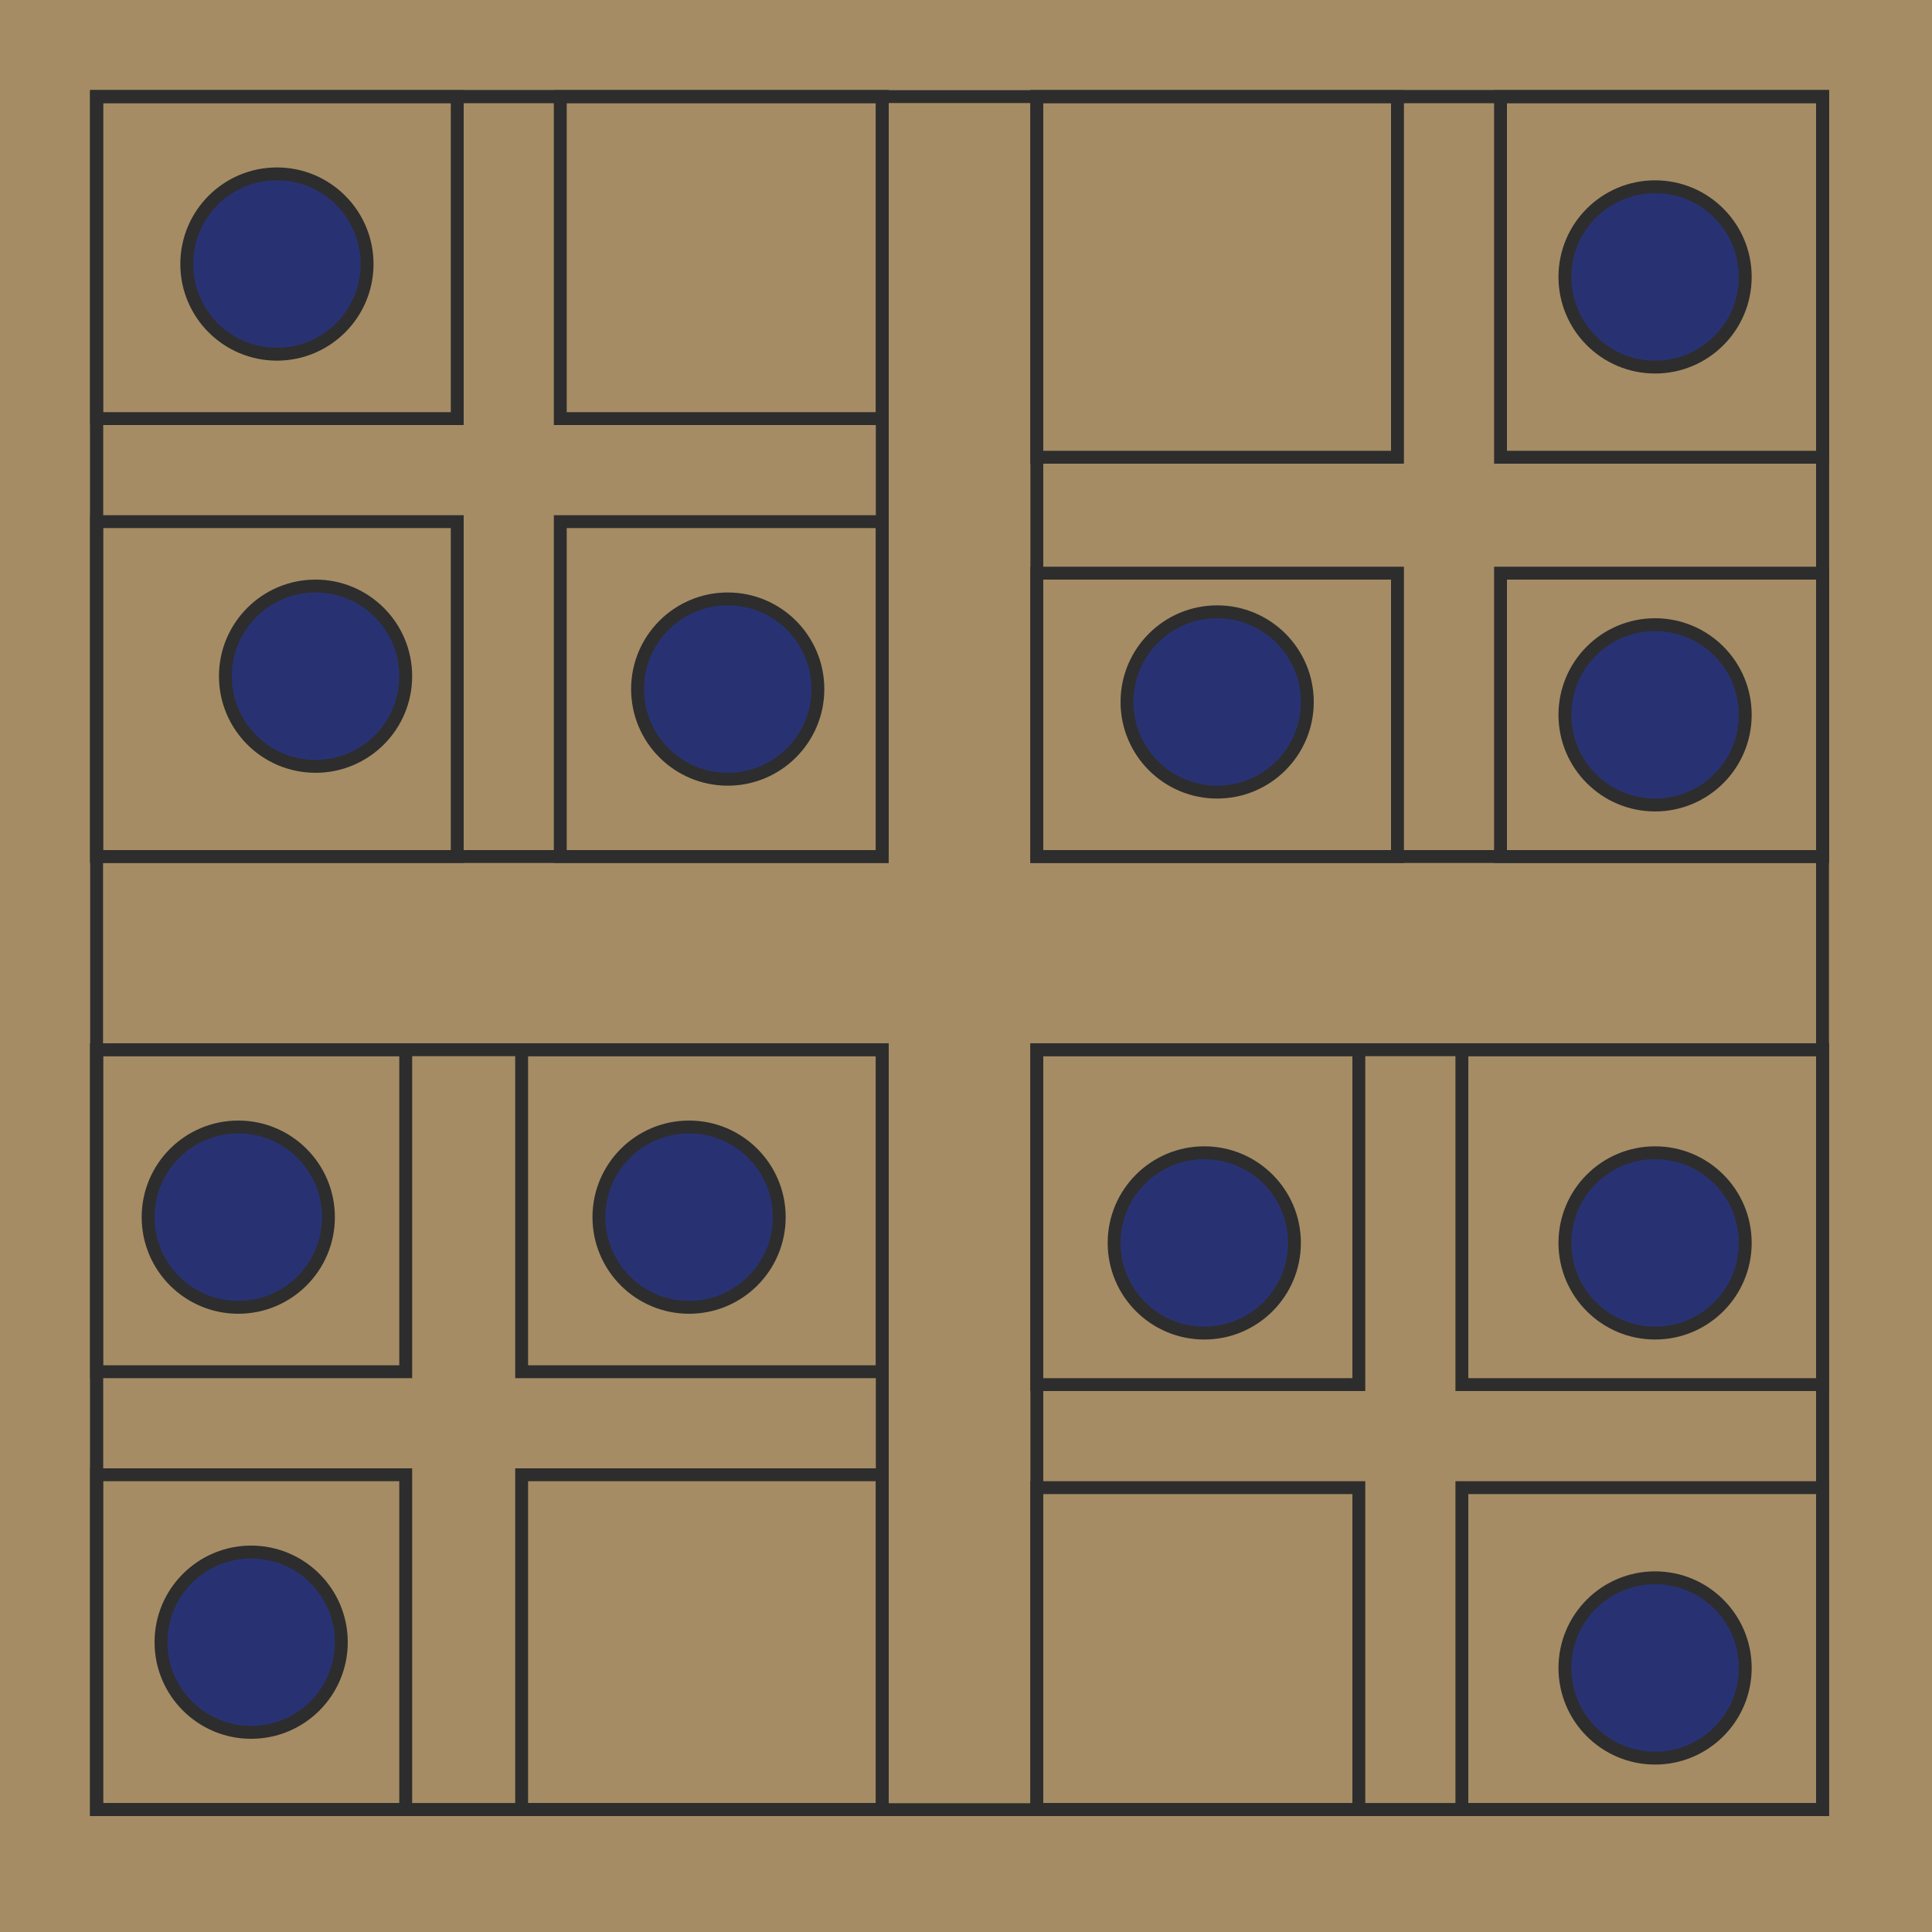 <svg width="45" height="45" viewBox="0 0 45 45" fill="none" xmlns="http://www.w3.org/2000/svg">
<path d="M0 0H45V45H0V0Z" fill="#A58C64"/>
<path d="M0 0H45V45H0V0Z" fill="#A58C64"/>
<rect x="2.25" y="2.25" width="40.2" height="39.9" stroke="#2D2D2D" stroke-width="0.3"/>
<rect x="2.25" y="2.25" width="18.3" height="17.7" stroke="#2D2D2D" stroke-width="0.3"/>
<rect x="24.15" y="2.25" width="18.3" height="17.7" stroke="#2D2D2D" stroke-width="0.3"/>
<rect x="24.15" y="24.45" width="18.3" height="17.7" stroke="#2D2D2D" stroke-width="0.3"/>
<rect x="2.25" y="24.45" width="18.3" height="17.7" stroke="#2D2D2D" stroke-width="0.3"/>
<rect x="2.25" y="2.25" width="8.4" height="7.5" stroke="#2D2D2D" stroke-width="0.3"/>
<rect x="13.05" y="2.25" width="7.5" height="7.5" stroke="#2D2D2D" stroke-width="0.3"/>
<rect x="13.05" y="12.15" width="7.5" height="7.8" stroke="#2D2D2D" stroke-width="0.3"/>
<rect x="2.25" y="12.15" width="8.4" height="7.8" stroke="#2D2D2D" stroke-width="0.3"/>
<rect x="2.25" y="24.45" width="7.2" height="7.5" stroke="#2D2D2D" stroke-width="0.3"/>
<rect x="12.15" y="24.45" width="8.4" height="7.5" stroke="#2D2D2D" stroke-width="0.3"/>
<rect x="12.15" y="34.35" width="8.4" height="7.8" stroke="#2D2D2D" stroke-width="0.3"/>
<rect x="2.25" y="34.35" width="7.2" height="7.8" stroke="#2D2D2D" stroke-width="0.3"/>
<rect x="24.15" y="2.25" width="8.4" height="8.4" stroke="#2D2D2D" stroke-width="0.3"/>
<rect x="34.95" y="2.25" width="7.5" height="8.4" stroke="#2D2D2D" stroke-width="0.3"/>
<rect x="34.95" y="13.35" width="7.5" height="6.6" stroke="#2D2D2D" stroke-width="0.3"/>
<rect x="24.15" y="13.35" width="8.4" height="6.6" stroke="#2D2D2D" stroke-width="0.3"/>
<rect x="42.45" y="42.15" width="8.4" height="7.5" transform="rotate(-180 42.45 42.15)" stroke="#2D2D2D" stroke-width="0.3"/>
<rect x="31.65" y="42.15" width="7.5" height="7.5" transform="rotate(-180 31.65 42.15)" stroke="#2D2D2D" stroke-width="0.3"/>
<rect x="31.65" y="32.25" width="7.5" height="7.8" transform="rotate(-180 31.65 32.25)" stroke="#2D2D2D" stroke-width="0.3"/>
<rect x="42.45" y="32.25" width="8.4" height="7.8" transform="rotate(-180 42.45 32.25)" stroke="#2D2D2D" stroke-width="0.3"/>
<circle cx="6.45" cy="6.15" r="2.1" fill="#283273" stroke="#2D2D2D" stroke-width="0.3"/>
<circle cx="16.95" cy="16.05" r="2.1" fill="#283273" stroke="#2D2D2D" stroke-width="0.3"/>
<circle cx="7.35" cy="15.75" r="2.1" fill="#283273" stroke="#2D2D2D" stroke-width="0.3"/>
<circle cx="5.55" cy="28.35" r="2.1" fill="#283273" stroke="#2D2D2D" stroke-width="0.3"/>
<circle cx="16.05" cy="28.35" r="2.1" fill="#283273" stroke="#2D2D2D" stroke-width="0.3"/>
<circle cx="5.85" cy="38.25" r="2.1" fill="#283273" stroke="#2D2D2D" stroke-width="0.3"/>
<circle cx="28.05" cy="28.95" r="2.1" fill="#283273" stroke="#2D2D2D" stroke-width="0.3"/>
<circle cx="38.55" cy="28.95" r="2.1" fill="#283273" stroke="#2D2D2D" stroke-width="0.3"/>
<circle cx="38.55" cy="38.85" r="2.1" fill="#283273" stroke="#2D2D2D" stroke-width="0.3"/>
<circle cx="38.55" cy="6.45" r="2.1" fill="#283273" stroke="#2D2D2D" stroke-width="0.3"/>
<circle cx="38.55" cy="16.65" r="2.1" fill="#283273" stroke="#2D2D2D" stroke-width="0.3"/>
<circle cx="28.35" cy="16.35" r="2.1" fill="#283273" stroke="#2D2D2D" stroke-width="0.3"/>
</svg>
